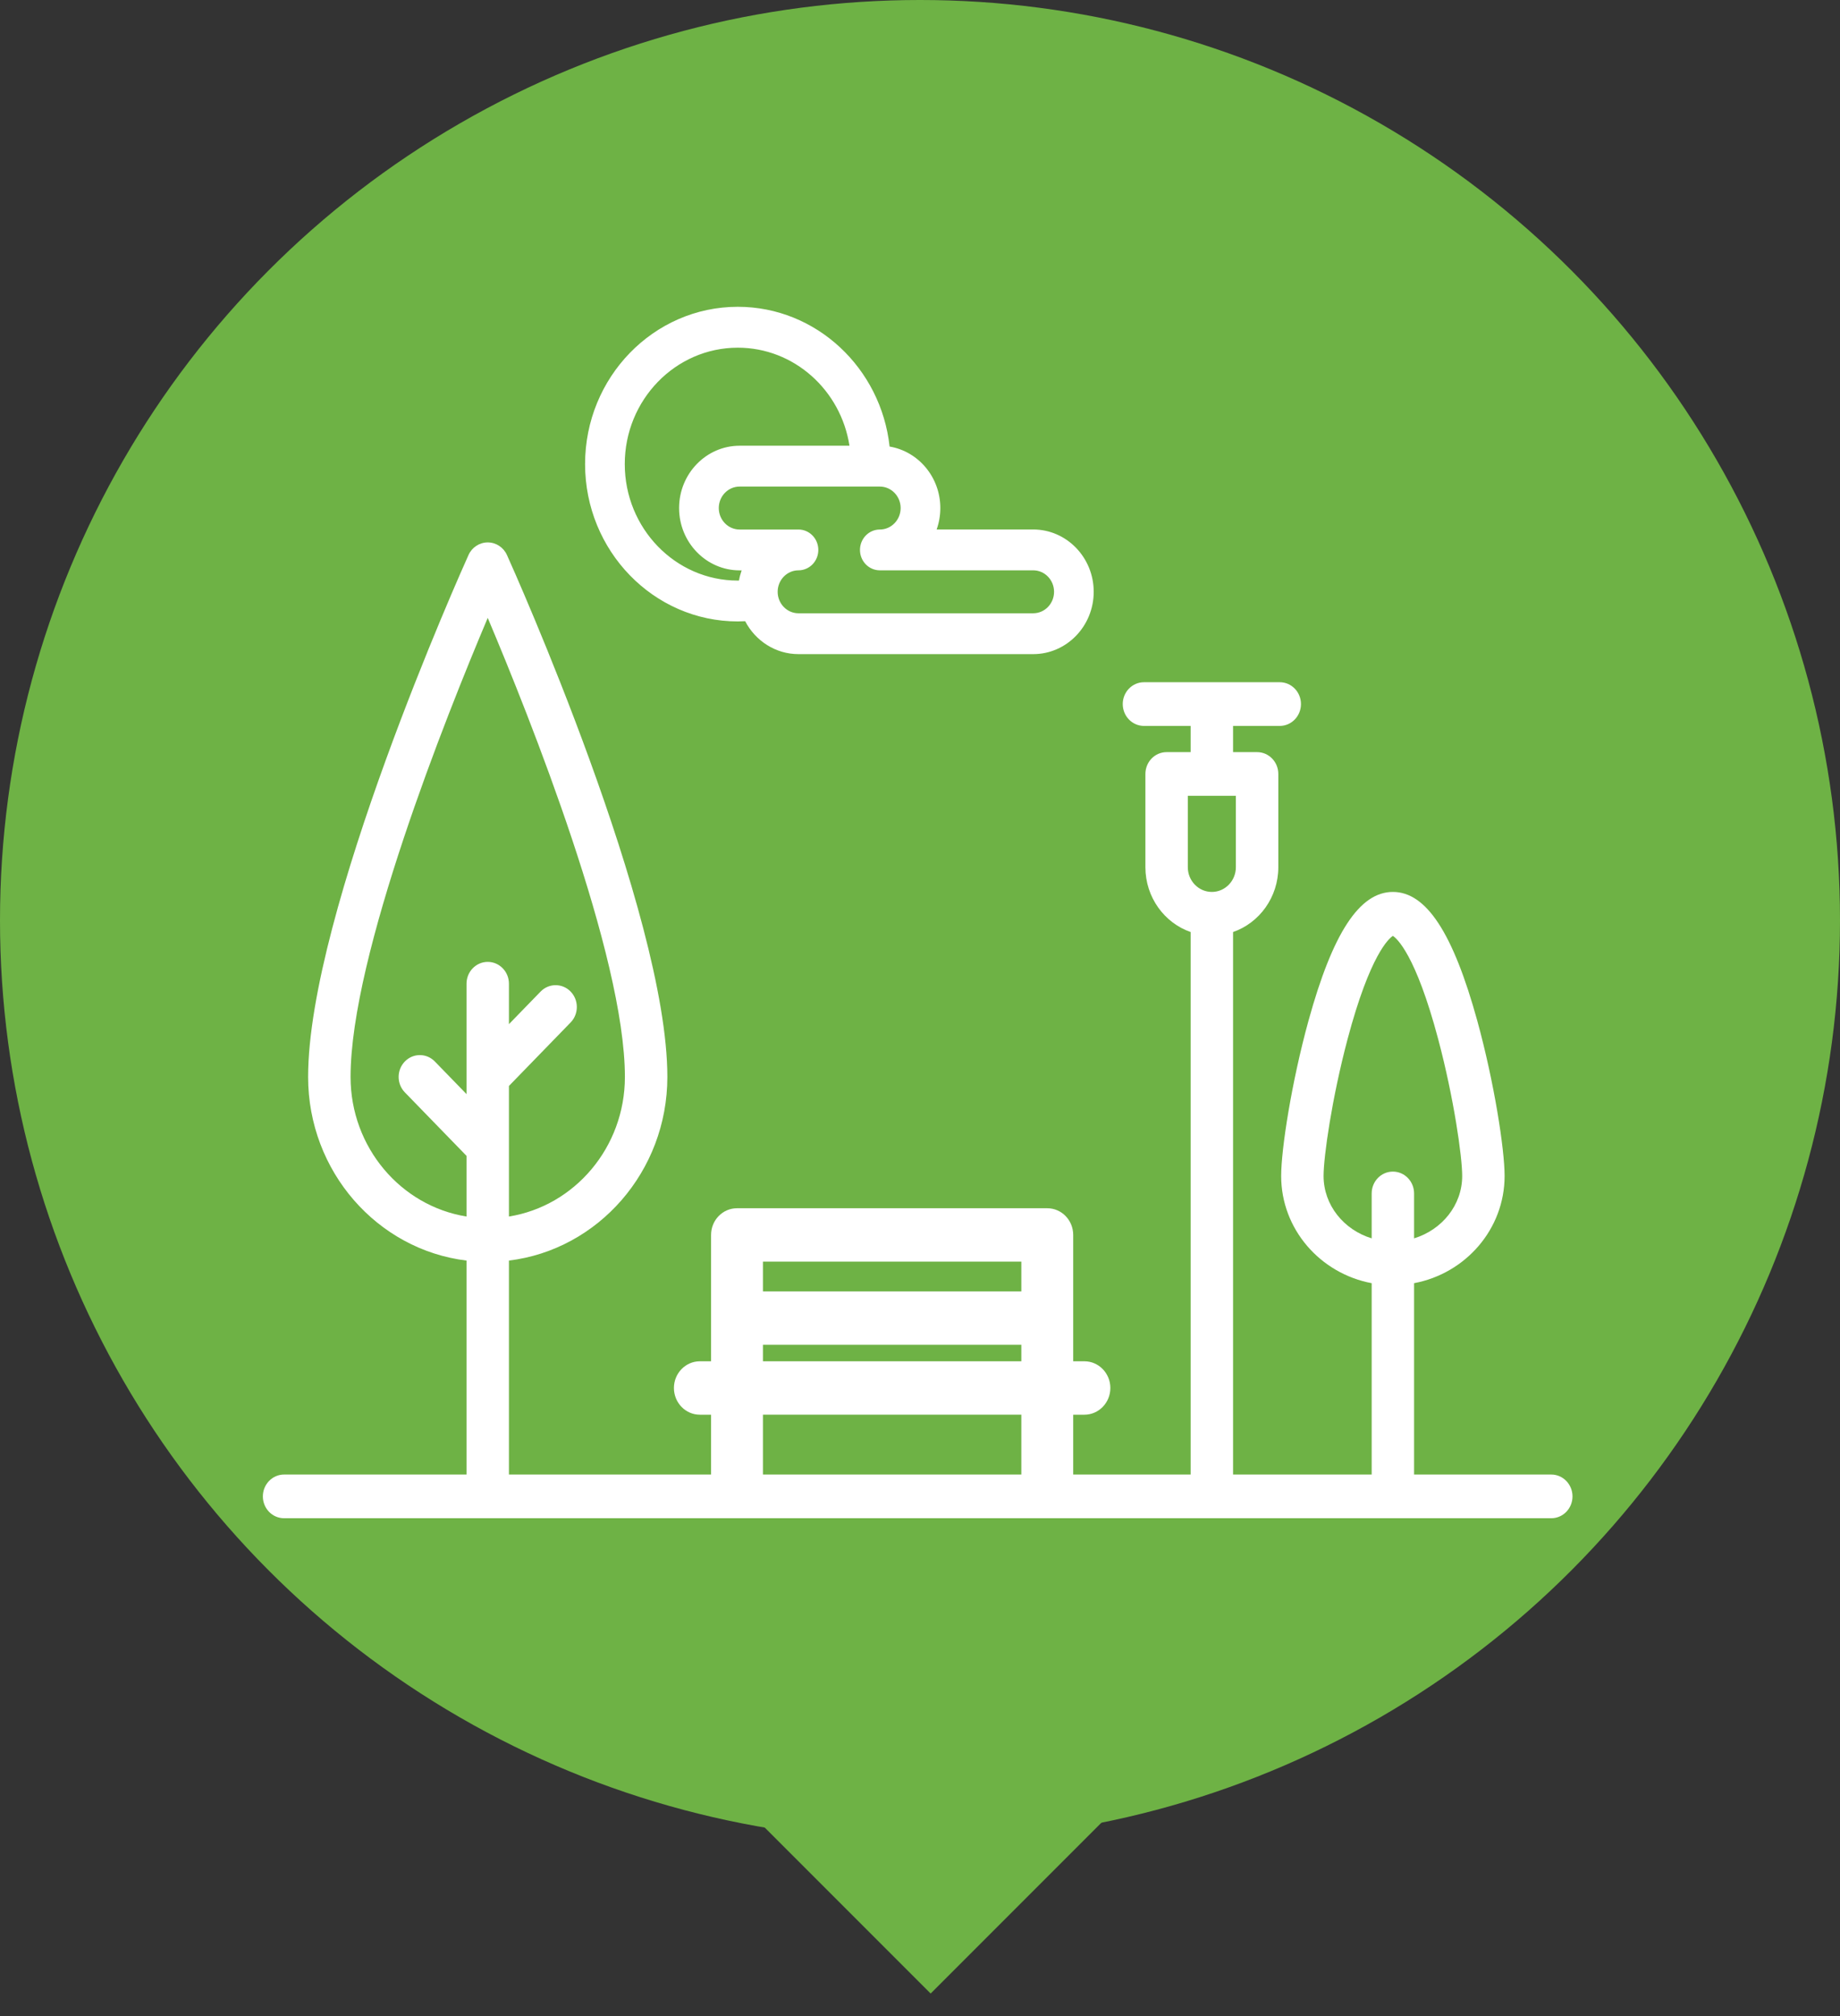 <?xml version="1.0" encoding="UTF-8" standalone="no"?>
<svg width="42px" height="46px" viewBox="0 0 42 46" version="1.1" xmlns="http://www.w3.org/2000/svg" xmlns:xlink="http://www.w3.org/1999/xlink">
    <rect x="0" y="0" width="42" height="46" fill="#333333" stroke="none"/>
    <!-- Generator: Sketch 41.2 (35397) - http://www.bohemiancoding.com/sketch -->
    <title>Group 10 Copy 7</title>
    <desc>Created with Sketch.</desc>
    <defs></defs>
    <g id="Homepage" stroke="none" stroke-width="1" fill="none" fill-rule="evenodd">
        <g id="Desktop--Copy" transform="translate(-532, -557)">
            <g id="Group-10-Copy-7" transform="translate(532, 557)">
                <g id="Group-2-Copy-5" fill="#6EB245">
                    <circle id="Oval-2" cx="21" cy="21" r="21"></circle>
                    <polygon id="Rectangle-6" transform="translate(21.243, 41.243) rotate(-315) translate(-21.243, -41.243) " points="24.243 38.243 24.243 44.243 18.243 44.243"></polygon>
                </g>
                <g id="Group-9" transform="translate(6, 7)" fill="#FFFFFF">
                    <path d="M2.002,17.572 C2.002,14.805 4.178,9.355 5.133,7.098 C6.088,9.355 8.264,14.805 8.264,17.572 C8.264,19.18 7.115,20.517 5.617,20.757 L5.617,17.778 L7.025,16.329 C7.214,16.135 7.214,15.819 7.025,15.624 C6.836,15.43 6.529,15.43 6.34,15.624 L5.617,16.368 L5.617,15.445 C5.617,15.17 5.4,14.947 5.133,14.947 C4.866,14.947 4.649,15.17 4.649,15.445 L4.649,17.964 L3.926,17.22 C3.737,17.025 3.43,17.025 3.241,17.22 C3.052,17.414 3.052,17.73 3.241,17.924 L4.649,19.373 L4.649,20.757 C3.151,20.517 2.002,19.18 2.002,17.572 Z M21.113,11.158 L22.21,11.158 L22.21,12.786 C22.21,13.098 21.964,13.351 21.662,13.351 C21.359,13.351 21.113,13.098 21.113,12.786 L21.113,11.158 Z M24.212,19.832 C24.212,19.387 24.402,18.057 24.758,16.716 C25.276,14.765 25.711,14.407 25.794,14.354 C25.877,14.407 26.312,14.765 26.83,16.716 C27.186,18.057 27.376,19.387 27.376,19.832 C27.376,20.497 26.914,21.061 26.278,21.255 L26.278,20.231 C26.278,19.955 26.062,19.732 25.794,19.732 C25.526,19.732 25.31,19.955 25.31,20.231 L25.31,21.255 C24.674,21.061 24.212,20.497 24.212,19.832 Z M29.41,26.644 L26.278,26.644 L26.278,22.278 C27.454,22.057 28.344,21.044 28.344,19.832 C28.344,19.218 28.106,17.691 27.721,16.292 C27.168,14.286 26.556,13.351 25.794,13.351 C25.032,13.351 24.42,14.286 23.867,16.292 C23.482,17.691 23.244,19.218 23.244,19.832 C23.244,21.044 24.134,22.057 25.31,22.278 L25.31,26.644 L22.146,26.644 L22.146,14.266 C22.746,14.058 23.179,13.473 23.179,12.786 L23.179,10.66 C23.179,10.384 22.962,10.161 22.695,10.161 L22.146,10.161 L22.146,9.563 L23.212,9.563 C23.479,9.563 23.696,9.34 23.696,9.064 C23.696,8.789 23.479,8.566 23.212,8.566 L20.112,8.566 C19.845,8.566 19.628,8.789 19.628,9.064 C19.628,9.34 19.845,9.563 20.112,9.563 L21.178,9.563 L21.178,10.161 L20.629,10.161 C20.361,10.161 20.145,10.384 20.145,10.66 L20.145,12.786 C20.145,13.473 20.578,14.058 21.178,14.266 L21.178,26.644 L19.484,26.644 L9.376,26.644 L5.617,26.644 L5.617,21.762 C7.65,21.515 9.233,19.73 9.233,17.572 C9.233,13.827 5.722,5.996 5.572,5.664 C5.493,5.488 5.322,5.376 5.133,5.376 C4.944,5.376 4.773,5.488 4.694,5.664 C4.544,5.996 1.033,13.827 1.033,17.572 C1.033,19.73 2.615,21.515 4.649,21.762 L4.649,26.644 L0.484,26.644 C0.217,26.644 0,26.868 0,27.143 C0,27.418 0.217,27.641 0.484,27.641 L29.41,27.641 C29.677,27.641 29.894,27.418 29.894,27.143 C29.894,26.868 29.677,26.644 29.41,26.644 Z" id="Fill-494"></path>
                    <path d="M11.415,22.465 L17.313,22.465 L17.313,21.786 L11.415,21.786 L11.415,22.465 Z M11.415,24.06 L17.313,24.06 L17.313,23.684 L11.415,23.684 L11.415,24.06 Z M11.415,26.659 L17.313,26.659 L17.313,25.278 L11.415,25.278 L11.415,26.659 Z M18.497,26.659 L18.497,25.279 L18.753,25.279 C19.079,25.279 19.345,25.006 19.345,24.669 C19.345,24.333 19.079,24.06 18.753,24.06 L18.497,24.06 L18.497,21.177 C18.497,20.84 18.232,20.568 17.905,20.568 L10.823,20.568 C10.496,20.568 10.231,20.84 10.231,21.177 L10.231,24.06 L9.975,24.06 C9.649,24.06 9.383,24.333 9.383,24.669 C9.383,25.006 9.649,25.279 9.975,25.279 L10.231,25.279 L10.231,26.659 L18.497,26.659 Z" id="Fill-496"></path>
                    <path d="M17.584,6.993 L12.226,6.993 C11.964,6.993 11.751,6.773 11.751,6.503 C11.751,6.233 11.964,6.013 12.226,6.013 C12.476,6.013 12.679,5.805 12.679,5.548 C12.679,5.29 12.476,5.082 12.226,5.082 L10.882,5.082 C10.62,5.082 10.407,4.862 10.407,4.592 C10.407,4.322 10.62,4.102 10.882,4.102 L14.083,4.102 C14.345,4.102 14.558,4.322 14.558,4.592 C14.558,4.862 14.345,5.082 14.083,5.082 C13.833,5.082 13.63,5.29 13.63,5.548 C13.63,5.805 13.833,6.013 14.083,6.013 L17.584,6.013 C17.847,6.013 18.06,6.233 18.06,6.503 C18.06,6.773 17.847,6.993 17.584,6.993 M10.868,6.246 C10.859,6.246 10.85,6.247 10.841,6.247 C9.418,6.247 8.261,5.055 8.261,3.589 C8.261,2.125 9.418,0.933 10.841,0.933 C12.126,0.933 13.194,1.904 13.39,3.17 L10.883,3.17 C10.121,3.17 9.501,3.808 9.501,4.592 C9.501,5.376 10.121,6.014 10.883,6.014 L10.929,6.014 C10.903,6.088 10.882,6.166 10.868,6.246 M17.584,5.081 L15.38,5.081 C15.434,4.929 15.464,4.764 15.464,4.592 C15.464,3.886 14.962,3.299 14.306,3.189 C14.111,1.398 12.632,0 10.841,0 C8.919,0 7.355,1.61 7.355,3.589 C7.355,5.569 8.919,7.179 10.841,7.179 C10.897,7.179 10.953,7.177 11.009,7.174 C11.243,7.621 11.701,7.925 12.226,7.925 L17.584,7.925 C18.346,7.925 18.965,7.287 18.965,6.503 C18.965,5.719 18.346,5.081 17.584,5.081" id="Fill-498"></path>
                </g>
            </g>
        </g>
    </g>
</svg>